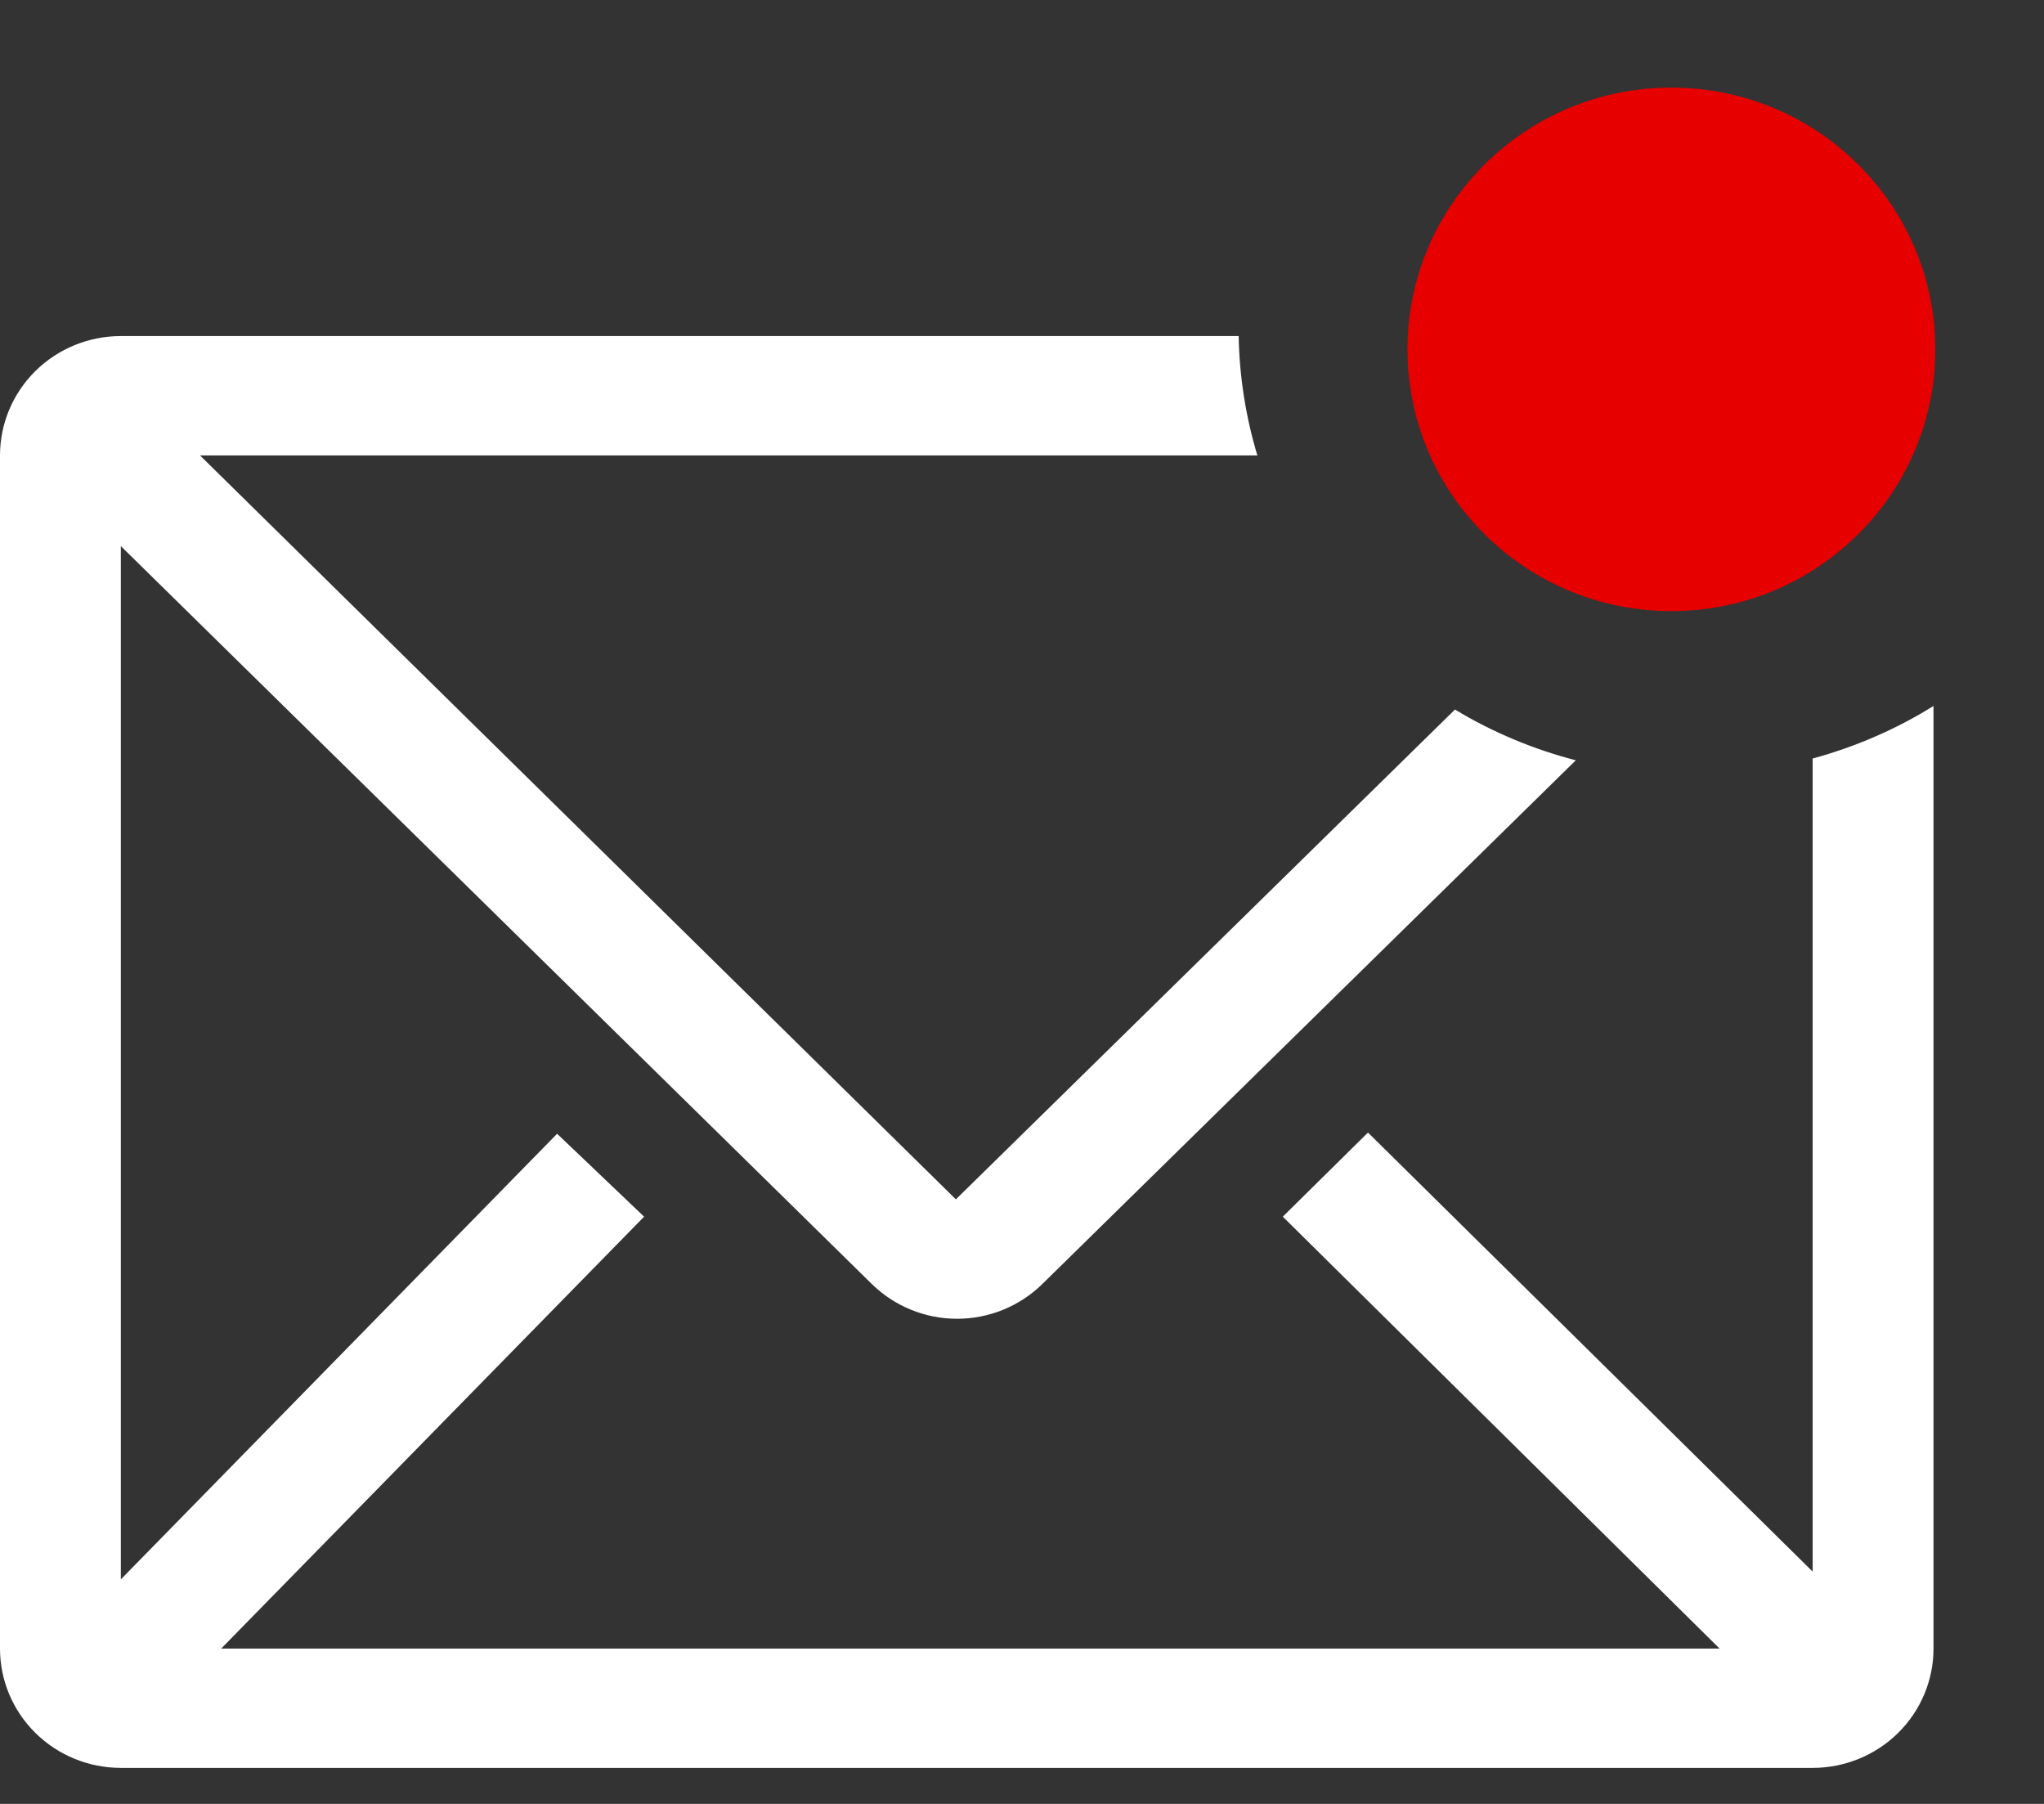 <svg width="34" height="30" viewBox="0 0 34 30" fill="none" xmlns="http://www.w3.org/2000/svg">
<rect x="0" y="0" width="34" height="30" fill="#333333" stroke="none"/>
<g clip-path="url(#clip0_144_1477)">
<path d="M30.152 12.614V26.137L22.755 18.835L21.338 20.234L28.604 27.417H3.679L10.714 20.234L9.267 18.855L2.01 26.266V9.082L14.503 21.355C14.88 21.724 15.389 21.932 15.92 21.932C16.451 21.932 16.961 21.724 17.337 21.355L26.212 12.644C25.504 12.461 24.827 12.177 24.202 11.8L15.9 19.946L3.327 7.574H20.915C20.721 6.929 20.616 6.261 20.604 5.589H2.01C1.477 5.589 0.966 5.798 0.589 6.17C0.212 6.543 0 7.047 0 7.574V27.417C0 27.943 0.212 28.448 0.589 28.82C0.966 29.192 1.477 29.401 2.01 29.401H30.152C30.685 29.401 31.196 29.192 31.573 28.82C31.95 28.448 32.162 27.943 32.162 27.417V11.741C31.539 12.128 30.862 12.422 30.152 12.614Z" fill="white"/>
<path d="M27.802 10.163C30.226 10.163 32.192 8.214 32.192 5.81C32.192 3.406 30.226 1.457 27.802 1.457C25.378 1.457 23.412 3.406 23.412 5.81C23.412 8.214 25.378 10.163 27.802 10.163Z" fill="#E60000"/>
</g>
<defs>
<clipPath id="clip0_144_1477">
<rect width="33.167" height="29.021" fill="white" transform="translate(0 0.489)"/>
</clipPath>
</defs>
</svg>

